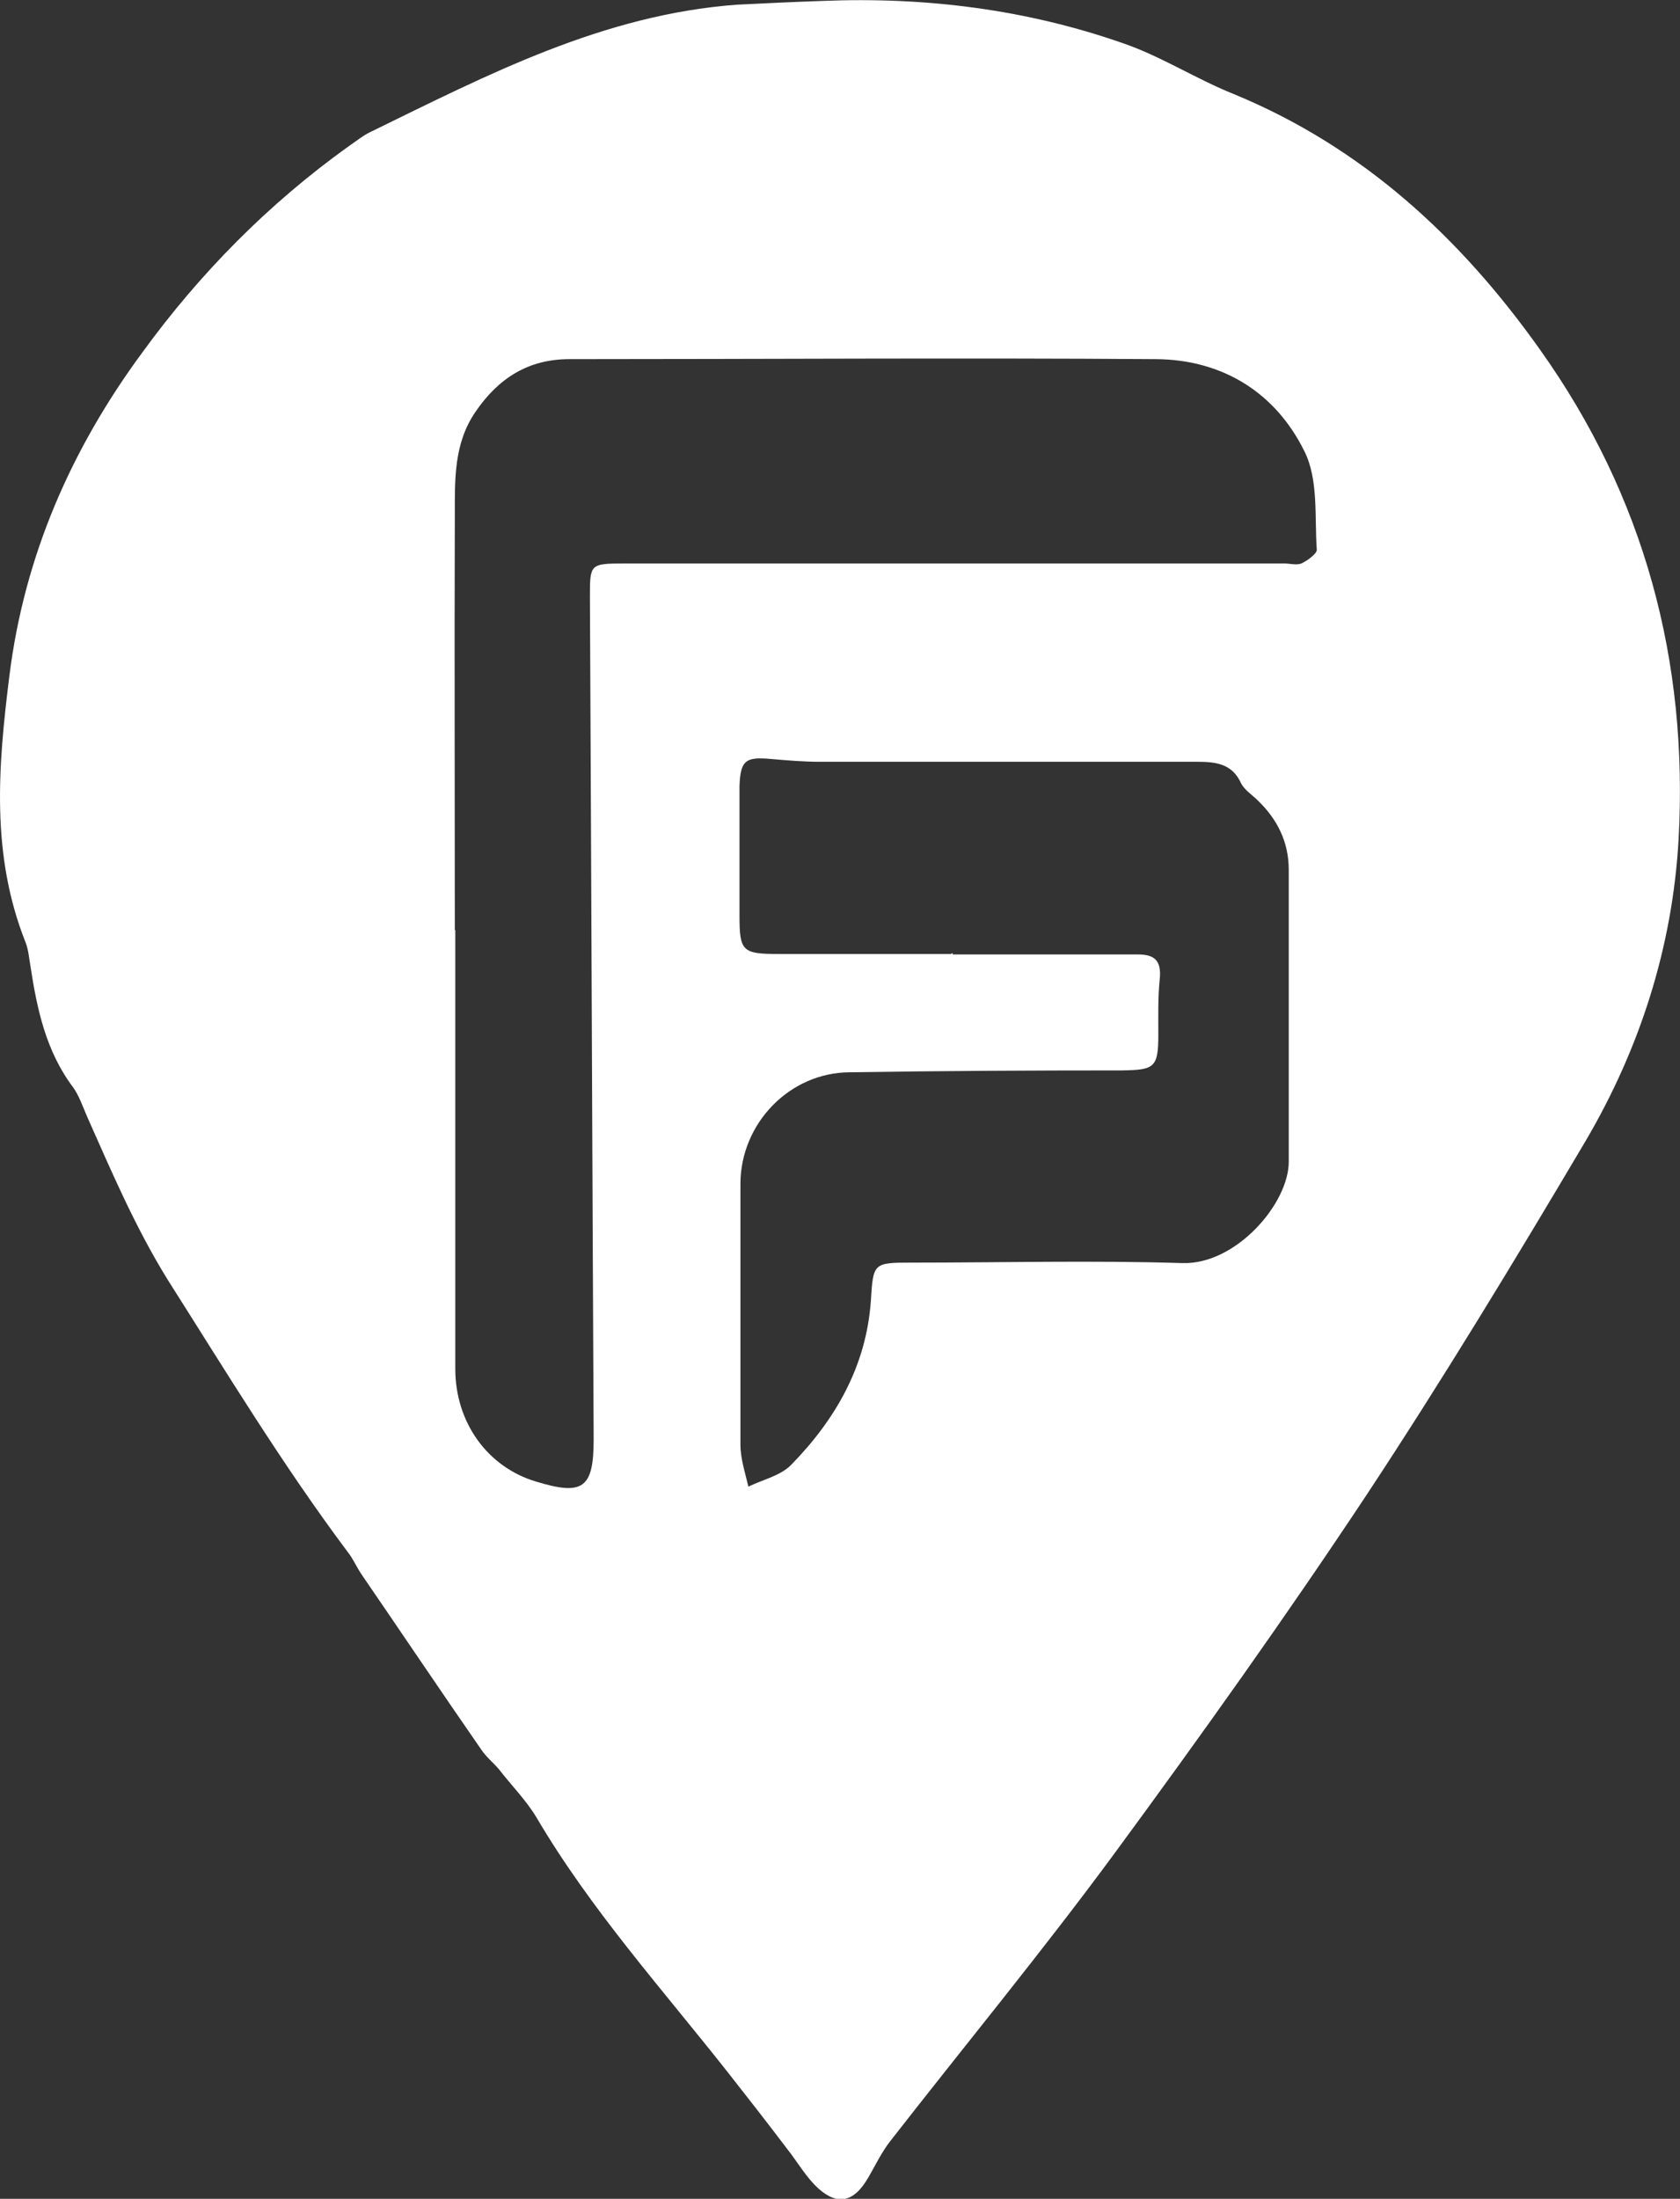 <?xml version="1.0" encoding="utf-8"?>
<!-- Generator: Adobe Illustrator 27.8.1, SVG Export Plug-In . SVG Version: 6.00 Build 0)  -->
<svg version="1.1" id="Capa_1" xmlns="http://www.w3.org/2000/svg" xmlns:xlink="http://www.w3.org/1999/xlink" x="0px" y="0px"
	 viewBox="0 0 359.4 470.2" style="enable-background:new 0 0 359.4 470.2;" xml:space="preserve">
<rect x="0" y="0" width="359.4" height="470.2" fill="#333333" stroke="none"/>
<style type="text/css">
	.st0{fill:#FFFFFF;}
</style>
<path class="st0" d="M175.9,0.2C198-0.7,219.6,2,240.4,9.3c8.1,2.8,15.5,7.6,23.5,10.8c27.7,11.4,48.6,30.8,65.5,54.6
	c22.4,31.4,31.8,66.7,29.7,104.8c-1.3,22.9-8.2,44.6-19.9,64.5c-15.1,25.5-30.5,50.9-46.8,75.6c-17.3,26.1-35.5,51.6-54.1,76.9
	c-15.4,20.9-31.9,40.9-47.8,61.3c-1.9,2.4-3.3,5.4-4.9,8.1c-2.9,4.9-6.3,5.8-10.4,2.2c-2.7-2.4-4.6-5.8-6.9-8.7
	c-4.1-5.4-8.3-10.8-12.4-16c-14.1-17.9-29.5-35-41.1-54.7c-2.2-3.7-5.4-6.9-8.1-10.4c-1.2-1.4-2.7-2.6-3.7-4.1
	c-8.6-12.4-17-24.9-25.5-37.3c-1.2-1.7-1.9-3.5-3.1-5c-14-18.7-26-38.5-38.5-58.2c-7-11.3-12-23.1-17.3-35c-0.9-2.1-1.7-4.4-2.9-6.1
	c-5.9-7.8-7.8-16.9-9.2-26.1c-0.3-1.7-0.4-3.3-1-4.9C-2,182.8-0.4,163.8,2,144.6c3.2-25.8,13.3-48.7,28.5-69.3
	c12.3-16.9,27-31.8,44.2-44.1c1.5-1,2.9-2.2,4.6-3c25-12.2,49.7-25.1,78.4-27.2C163.8,0.7,169.9,0.4,175.9,0.2L175.9,0.2z
	 M97.4,198.8L97.4,198.8v93.9c0,11.5,6.9,21,17.2,24.1c10.1,3.1,12.4,1.5,12.4-9c-0.3-60.1-0.5-120.2-0.8-180.2c0-6.9,0-7.1,7.2-7.1
	h141.4c1.1,0,2.6,0.4,3.6,0c1.3-0.6,3.3-2.1,3.3-2.9c-0.5-7.2,0.4-15.1-2.7-21.2c-6.1-12.3-17.3-19.5-31.7-19.6
	c-41.8-0.3-83.7,0-125.5,0c-8.8,0-15.2,4.1-20.1,11.3c-4.6,6.7-4.4,14.4-4.4,21.9c-0.1,29.6,0,59.3,0,89L97.4,198.8L97.4,198.8z
	 M203.8,203.8v0.3h39.6c3.6,0,5.1,1.3,4.7,5.3c-0.4,3.9-0.3,7.8-0.3,11.8c0,7.1-0.8,7.6-7.8,7.7c-19.5,0-38.8,0.1-58.3,0.4
	c-12.8,0.1-23.2,10.9-23.3,23.7v55.9c0,3,1,6,1.7,9c3.1-1.5,6.8-2.3,9.1-4.6c9.5-9.7,16.1-21.1,17.1-35.1c0.5-8.1,0.5-8.2,8.7-8.2
	c19.4,0,38.6-0.5,57.9,0.1c11.5,0.4,22.9-12.8,22.8-21.8V186c0-5.9-2.4-10.8-6.7-14.9c-1.1-1.1-2.8-2.2-3.5-3.6
	c-1.9-4.2-5.4-4.6-9.4-4.6h-80.8c-3.5,0-6.9-0.3-10.4-0.6c-5.4-0.5-6.5,0.3-6.7,5.8v27.7c0,7.6,0.6,8.2,8.3,8.2h36.9L203.8,203.8
	L203.8,203.8z"/>
</svg>
